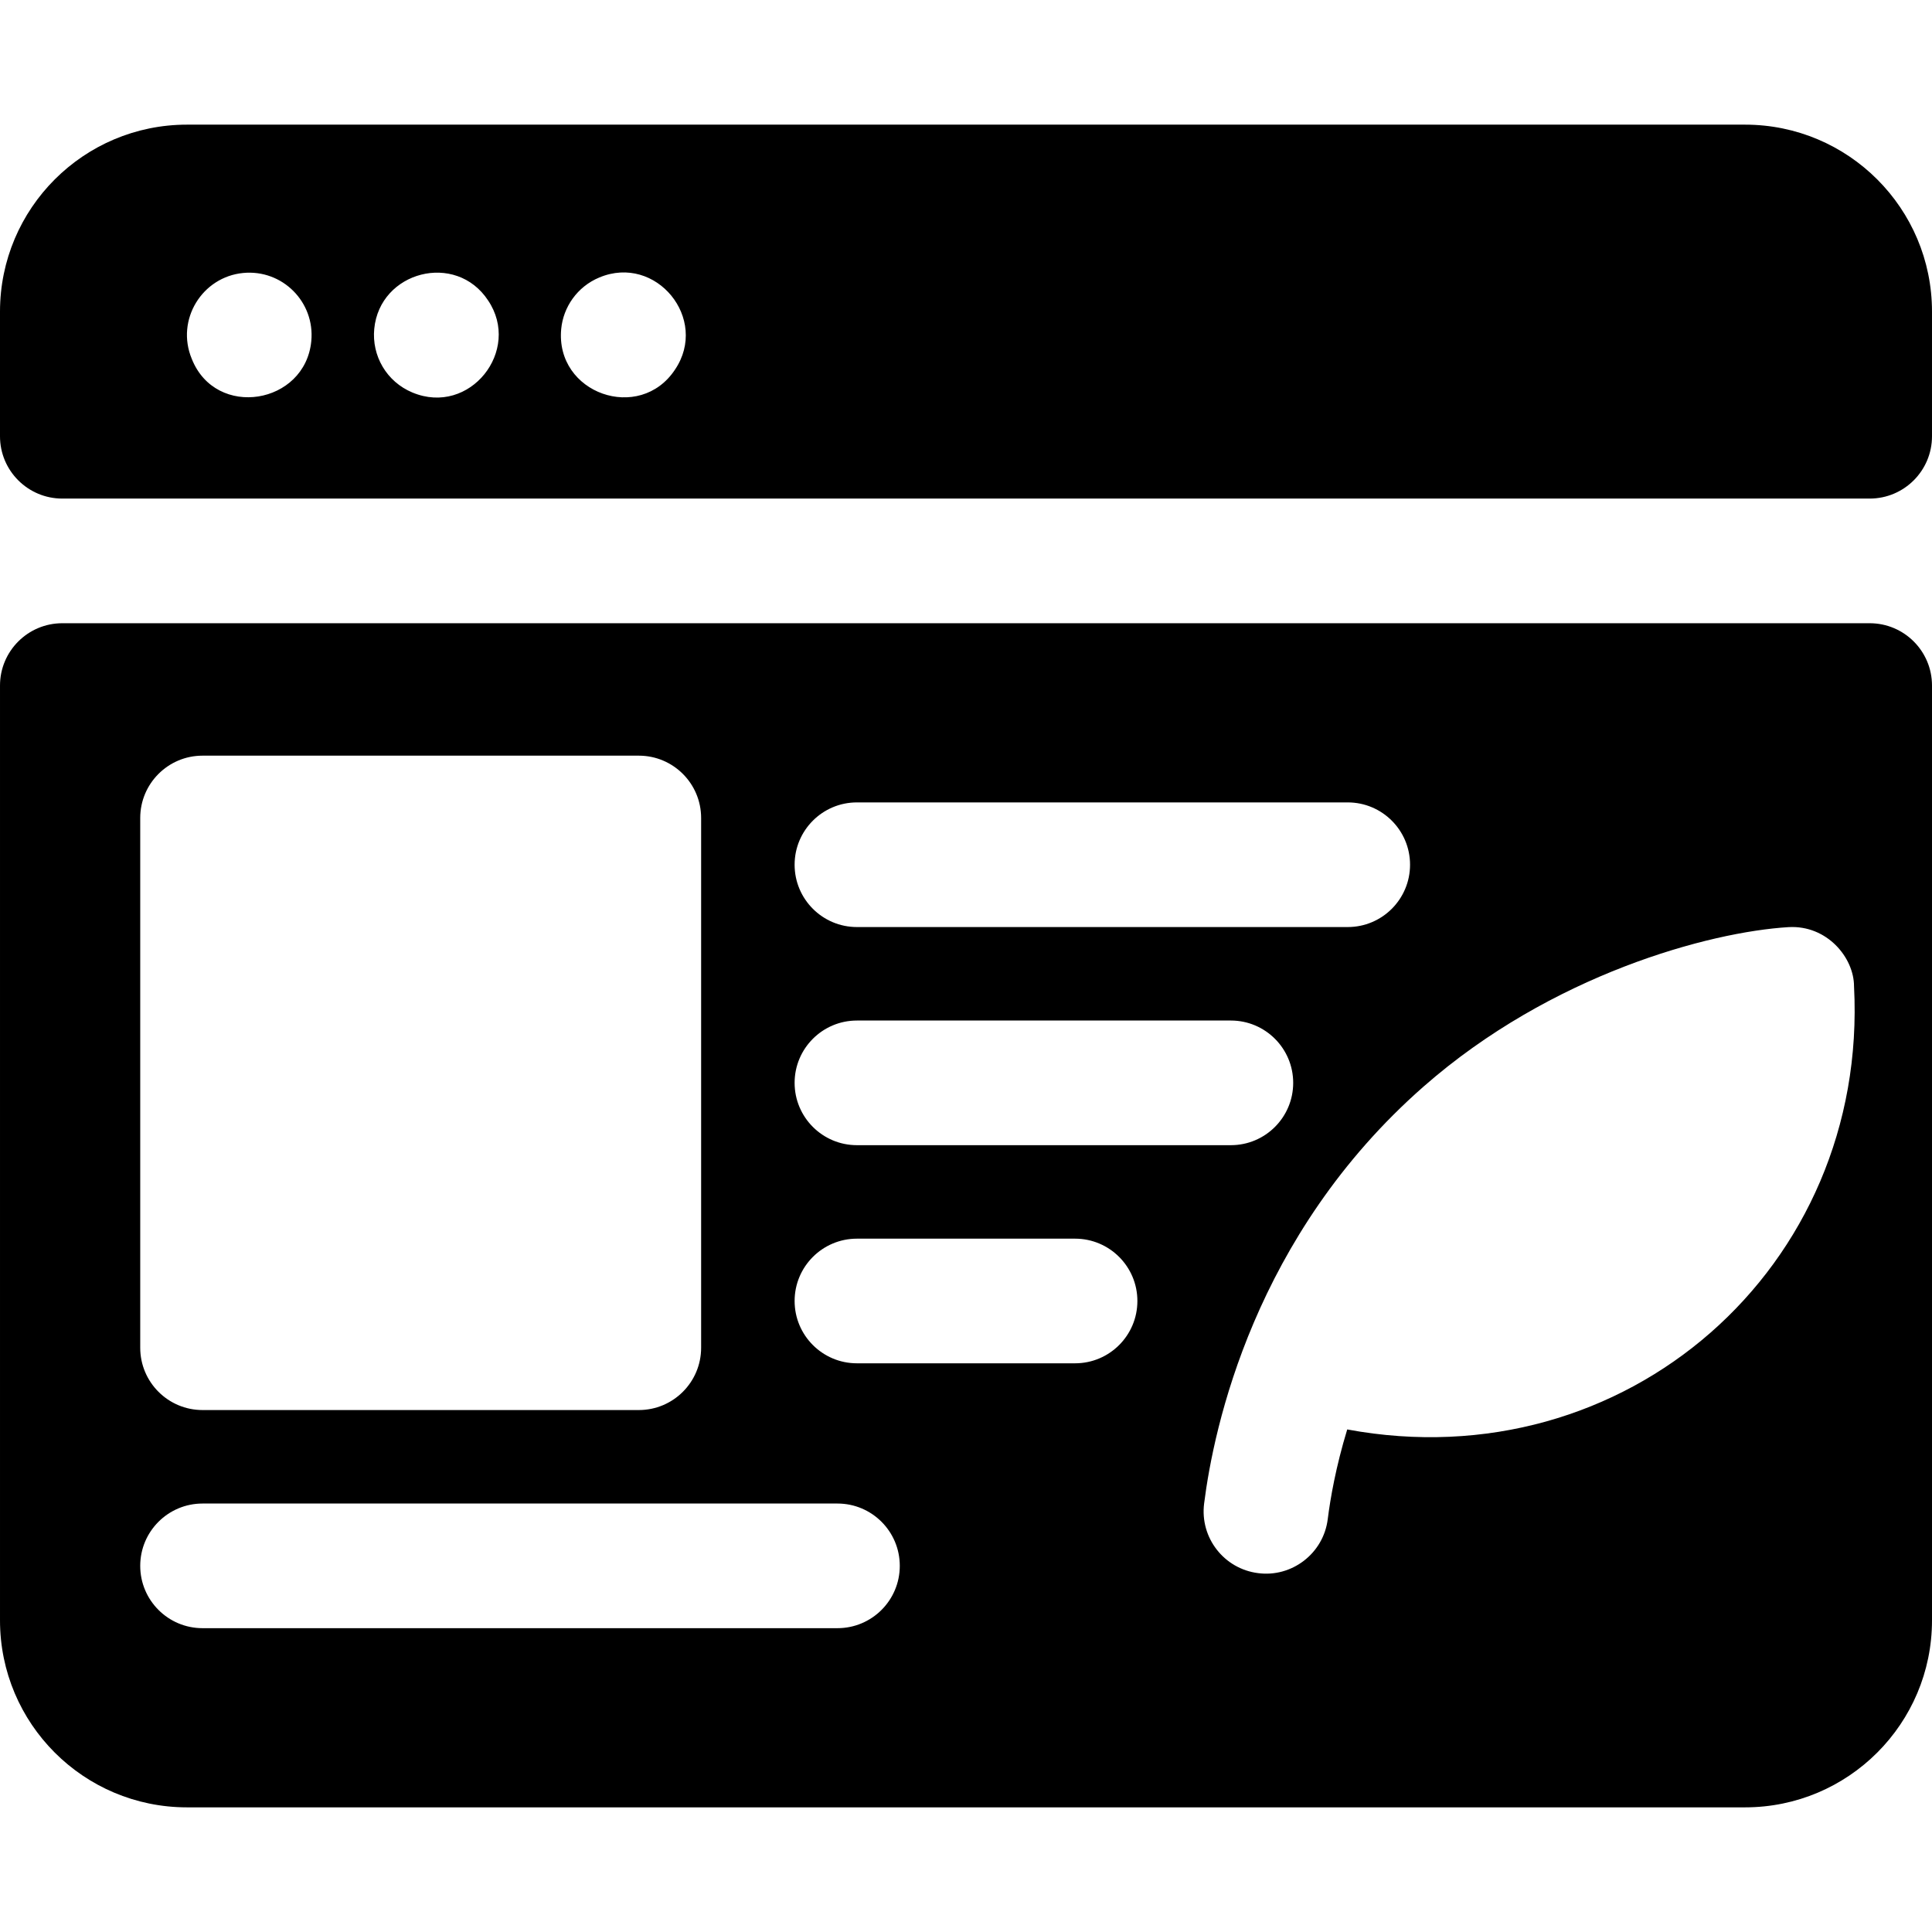 <svg id="Layer_1" enable-background="new 0 0 496 496" height="512" viewBox="0 0 496 496" width="512" xmlns="http://www.w3.org/2000/svg"><path d="m0 112v-32c0-26.51 21.49-48 48-48h400c26.51 0 48 21.49 48 48v32c0 8.837-7.163 16-16 16h-464c-8.837 0-16-7.163-16-16zm173.3-17.12c8.774-13.013-4.859-29.729-19.42-23.65-5.772 2.399-9.273 7.698-9.8 13.2-1.592 16.622 20.155 24.2 29.22 10.45zm-67.42 5.89c14.751 6.144 28.077-10.824 19.42-23.65-8.28-12.574-27.804-7.473-29.22 7.31-.664 6.928 3.168 13.577 9.8 16.34zm-56.651-8.65c6.179 15.574 29.133 11.708 30.69-4.55.962-10.044-7.43-18.458-17.49-17.49-10.511 1.008-17.366 12.001-13.2 22.04zm446.771 83.88v240c0 26.51-21.49 48-48 48h-400c-26.51 0-48-21.49-48-48v-240c0-8.837 7.163-16 16-16h464c8.837 0 16 7.163 16 16zm-292 46c0 8.836 7.163 16 16 16h126c8.837 0 16-7.164 16-16s-7.163-16-16-16h-126c-8.837 0-16 7.164-16 16zm0 56c0 8.836 7.163 16 16 16h96c8.837 0 16-7.164 16-16s-7.163-16-16-16h-96c-8.837 0-16 7.164-16 16zm-168 68c0 8.836 7.163 16 16 16h112c8.837 0 16-7.164 16-16v-136c0-8.836-7.163-16-16-16h-112c-8.837 0-16 7.164-16 16zm195 56c0-8.836-7.163-16-16-16h-163c-8.837 0-16 7.164-16 16s7.163 16 16 16h163c8.837 0 16-7.164 16-16zm61-68c0-8.836-7.163-16-16-16h-56c-8.837 0-16 7.164-16 16s7.163 16 16 16h56c8.837 0 16-7.164 16-16zm183.98-80.79c0-7.361-6.936-15.754-16.81-15.19-20.263 1.23-60.882 12.115-93.73 40.96-43.47 38.17-53.86 87.56-56.31 107.02-1.11 8.77 5.1 16.77 13.87 17.87 8.603 1.138 16.763-5.001 17.87-13.87.67-5.34 2.08-13.44 5-23.02 71.446 13.268 133.883-41.575 130.11-113.77z"/></svg>